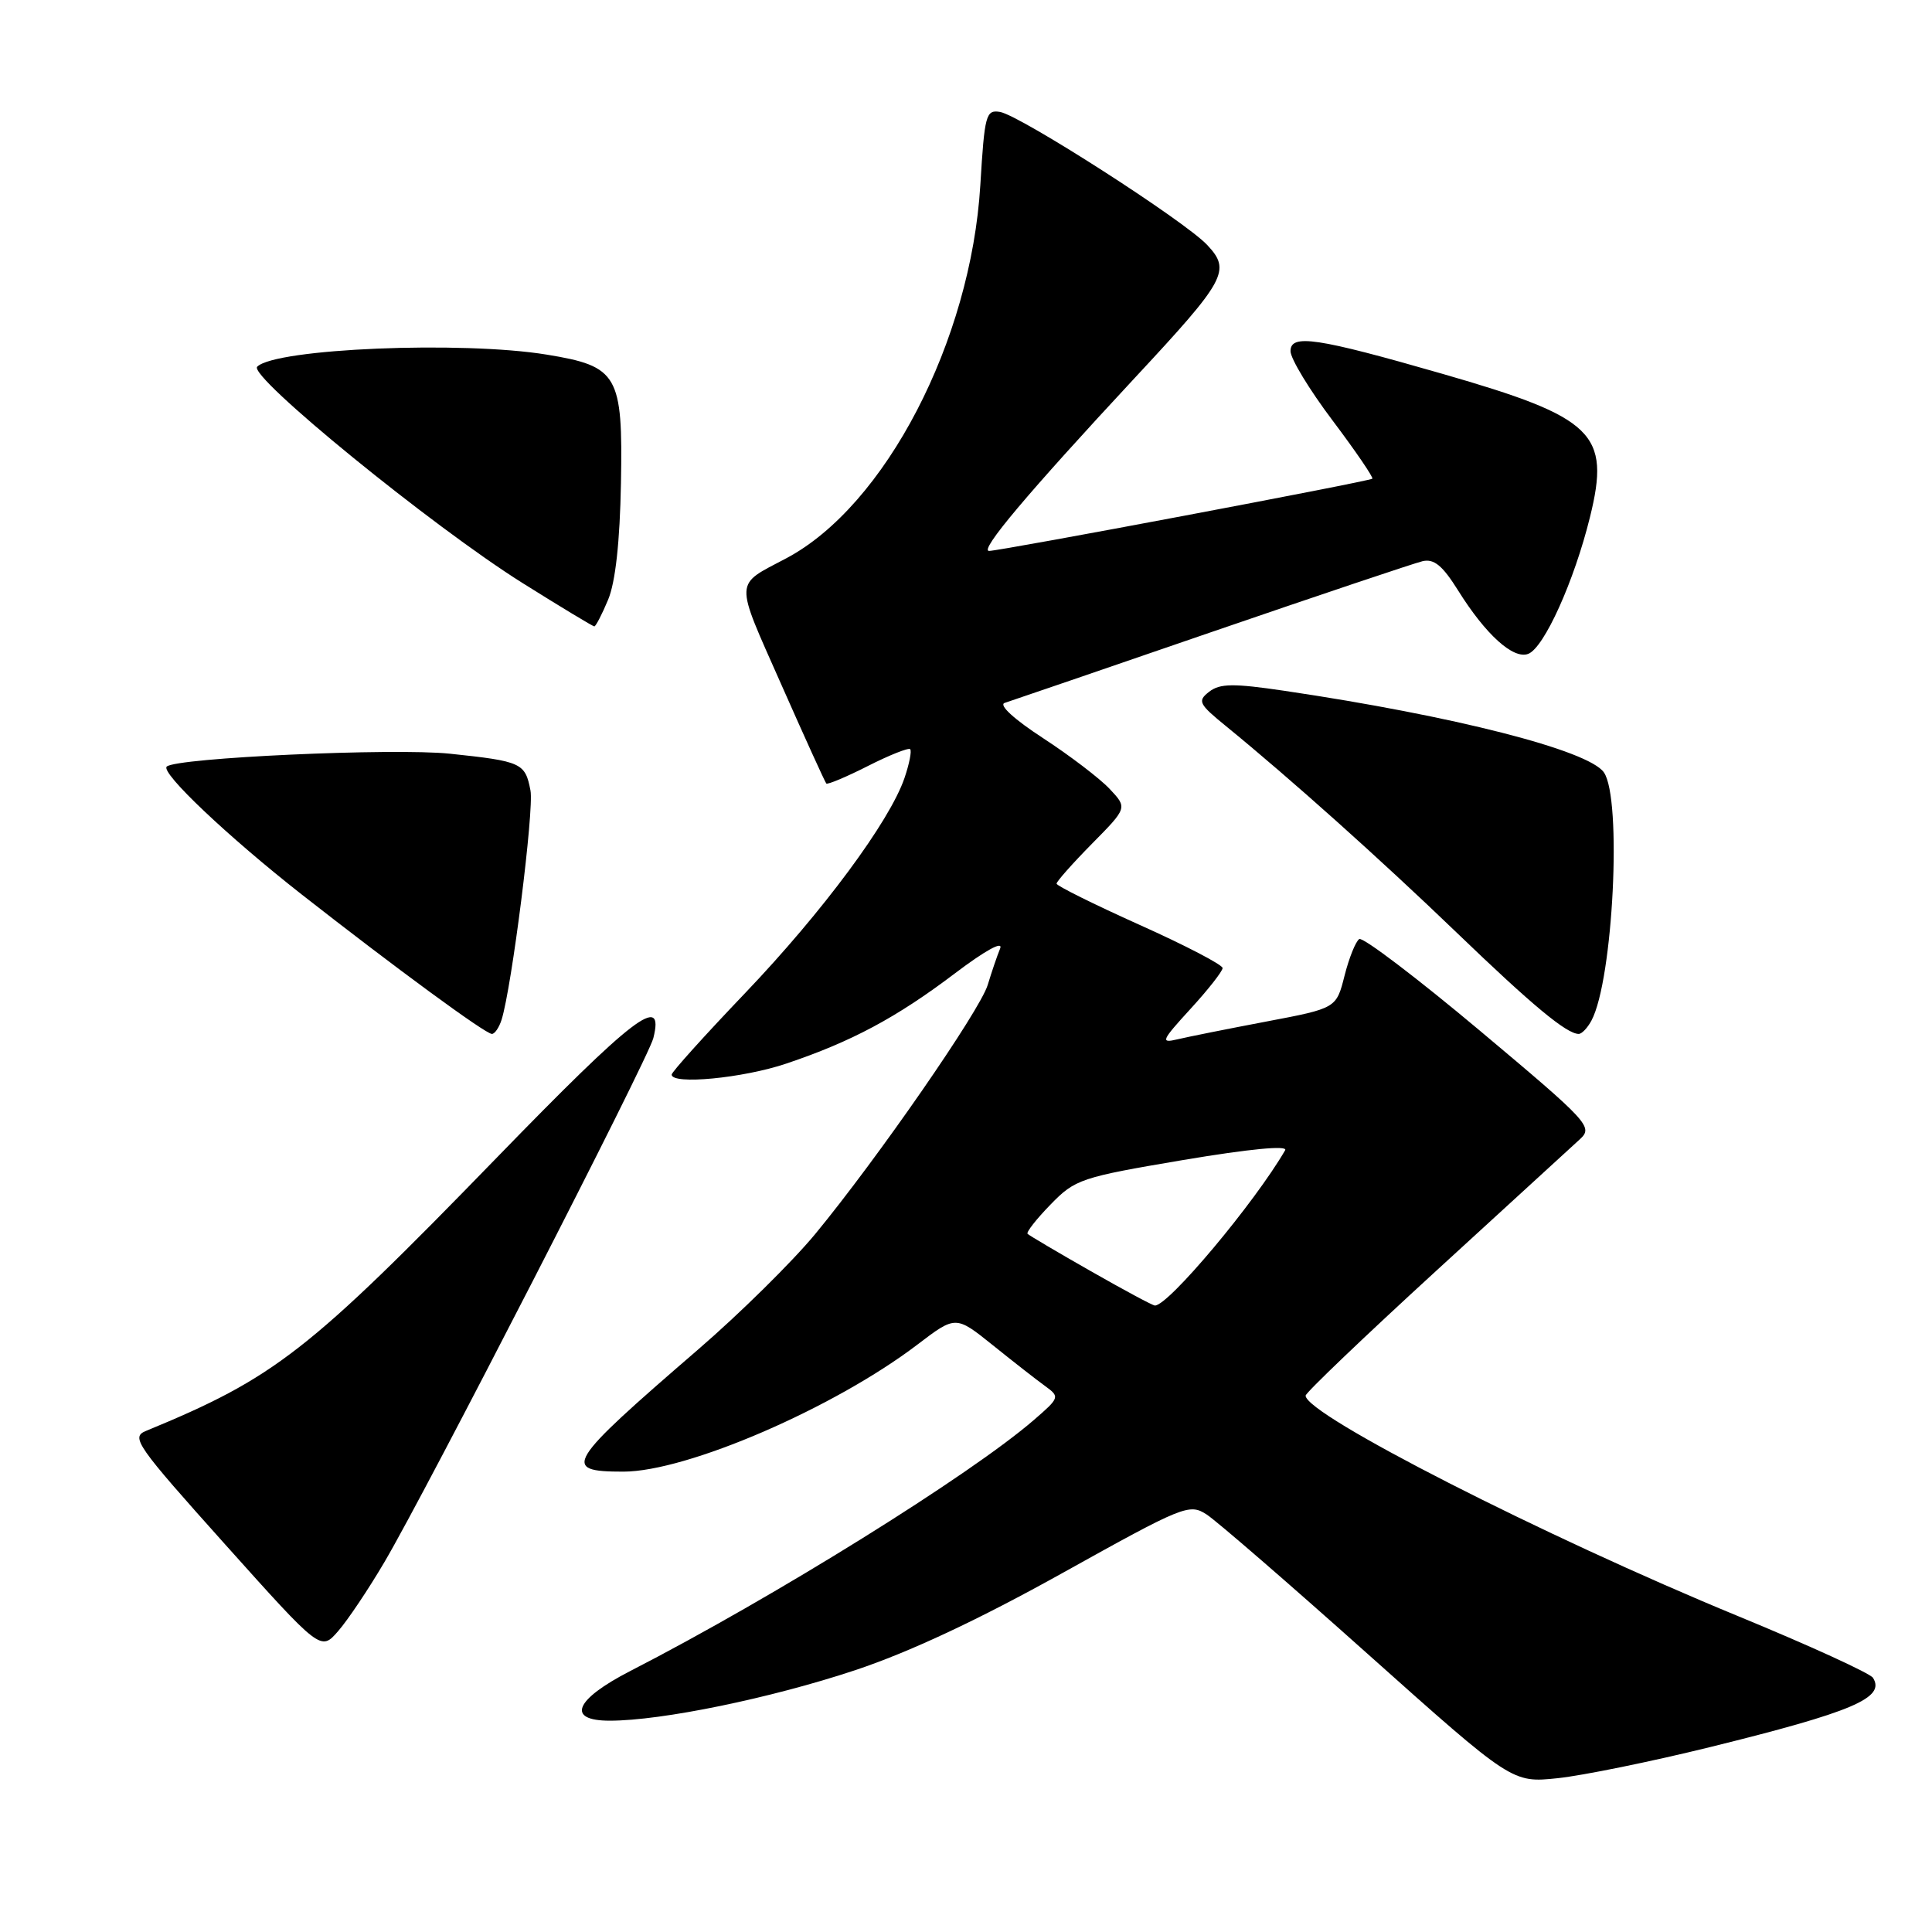 <?xml version="1.0" encoding="UTF-8" standalone="no"?>
<!DOCTYPE svg PUBLIC "-//W3C//DTD SVG 1.1//EN" "http://www.w3.org/Graphics/SVG/1.1/DTD/svg11.dtd" >
<svg xmlns="http://www.w3.org/2000/svg" xmlns:xlink="http://www.w3.org/1999/xlink" version="1.1" viewBox="0 0 256 256">
 <g >
 <path fill="currentColor"
d=" M 226.59 231.50 C 245.50 226.83 249.86 224.98 248.18 222.32 C 247.81 221.72 239.76 218.04 230.29 214.14 C 204.52 203.53 173.00 187.45 173.00 184.93 C 173.00 184.55 180.76 177.13 190.25 168.44 C 199.74 159.75 208.33 151.88 209.35 150.95 C 211.12 149.32 210.56 148.71 196.09 136.57 C 187.78 129.60 180.59 124.14 180.11 124.43 C 179.64 124.73 178.76 126.91 178.16 129.28 C 177.07 133.60 177.07 133.60 167.79 135.36 C 162.68 136.33 157.38 137.39 156.00 137.72 C 153.73 138.26 153.90 137.89 157.75 133.68 C 160.09 131.13 162.00 128.69 162.00 128.27 C 162.00 127.84 157.05 125.26 151.00 122.55 C 144.95 119.83 140.00 117.37 140.00 117.09 C 140.00 116.80 142.11 114.42 144.69 111.80 C 149.39 107.04 149.39 107.04 147.03 104.53 C 145.73 103.15 141.76 100.12 138.20 97.80 C 134.39 95.32 132.30 93.41 133.12 93.14 C 133.88 92.90 146.20 88.68 160.50 83.76 C 174.80 78.85 187.40 74.62 188.50 74.36 C 190.02 74.01 191.15 74.95 193.20 78.23 C 196.86 84.09 200.52 87.40 202.50 86.64 C 204.60 85.83 208.58 77.03 210.68 68.52 C 213.42 57.42 211.26 55.33 191.15 49.54 C 174.44 44.73 171.00 44.22 171.00 46.53 C 171.00 47.52 173.51 51.66 176.59 55.74 C 179.66 59.82 182.02 63.29 181.84 63.43 C 181.38 63.80 132.54 73.00 131.06 73.00 C 129.72 73.00 136.12 65.40 150.35 50.09 C 162.49 37.05 163.14 35.85 159.96 32.46 C 156.96 29.26 135.17 15.28 132.50 14.83 C 130.64 14.52 130.46 15.21 129.90 24.50 C 128.66 45.17 117.29 67.04 104.18 73.98 C 97.24 77.65 97.28 76.59 103.49 90.62 C 106.62 97.70 109.32 103.64 109.49 103.82 C 109.66 103.99 112.14 102.95 115.00 101.50 C 117.86 100.05 120.38 99.05 120.60 99.27 C 120.83 99.49 120.49 101.21 119.85 103.09 C 117.90 108.82 109.03 120.80 98.76 131.56 C 93.39 137.18 89.00 142.05 89.00 142.39 C 89.00 143.77 98.48 142.86 104.19 140.93 C 112.84 138.02 118.79 134.84 126.54 128.97 C 130.56 125.93 132.96 124.61 132.52 125.69 C 132.11 126.69 131.38 128.85 130.88 130.50 C 129.85 133.91 116.23 153.57 108.00 163.54 C 104.97 167.20 98.00 174.08 92.50 178.82 C 74.96 193.96 74.32 195.00 82.59 195.00 C 91.01 195.00 110.52 186.57 121.57 178.16 C 126.64 174.30 126.64 174.30 131.57 178.26 C 134.28 180.44 137.40 182.88 138.50 183.67 C 140.45 185.09 140.41 185.20 137.00 188.15 C 128.59 195.43 102.52 211.66 83.51 221.42 C 76.14 225.21 74.99 228.00 80.80 228.00 C 87.67 228.00 102.11 225.03 113.28 221.32 C 120.49 218.92 129.62 214.65 140.79 208.43 C 156.85 199.49 157.59 199.19 159.89 200.68 C 161.20 201.53 170.85 209.88 181.32 219.24 C 200.37 236.25 200.37 236.25 206.40 235.62 C 209.72 235.27 218.80 233.42 226.59 231.50 Z  M 50.93 207.00 C 56.51 197.54 85.88 140.32 86.57 137.56 C 88.08 131.55 84.04 134.64 65.83 153.39 C 40.83 179.13 36.44 182.56 19.33 189.61 C 17.31 190.44 18.07 191.51 29.83 204.64 C 42.50 218.78 42.50 218.78 44.80 216.14 C 46.07 214.69 48.83 210.57 50.93 207.00 Z  M 66.46 135.13 C 67.81 130.86 70.79 107.29 70.29 104.74 C 69.59 101.09 69.11 100.87 59.62 99.87 C 52.17 99.09 23.26 100.41 22.09 101.58 C 21.27 102.40 30.22 110.87 40.00 118.54 C 52.45 128.29 64.32 137.00 65.18 137.00 C 65.56 137.00 66.13 136.16 66.46 135.13 Z  M 210.88 135.22 C 213.75 129.86 214.95 105.81 212.52 102.34 C 210.47 99.41 192.64 94.86 170.22 91.54 C 163.41 90.53 161.64 90.56 160.22 91.66 C 158.64 92.89 158.83 93.27 162.49 96.25 C 170.96 103.16 182.93 113.87 193.00 123.56 C 203.07 133.25 207.59 137.00 209.19 137.00 C 209.60 137.00 210.36 136.20 210.88 135.22 Z  M 80.58 79.46 C 81.55 77.14 82.14 71.80 82.28 63.99 C 82.54 49.66 81.89 48.53 72.45 46.99 C 61.23 45.15 36.49 46.18 34.08 48.59 C 32.84 49.83 57.28 69.75 69.23 77.25 C 74.27 80.41 78.56 83.00 78.75 83.00 C 78.94 83.00 79.77 81.41 80.58 79.46 Z  M 144.51 168.42 C 140.12 165.92 136.36 163.70 136.16 163.49 C 135.95 163.29 137.32 161.54 139.20 159.61 C 142.46 156.25 143.22 156.00 156.76 153.71 C 165.57 152.23 170.68 151.74 170.29 152.41 C 166.27 159.35 154.82 173.02 153.03 172.99 C 152.74 172.99 148.91 170.93 144.51 168.42 Z "/>
</g>
</svg>